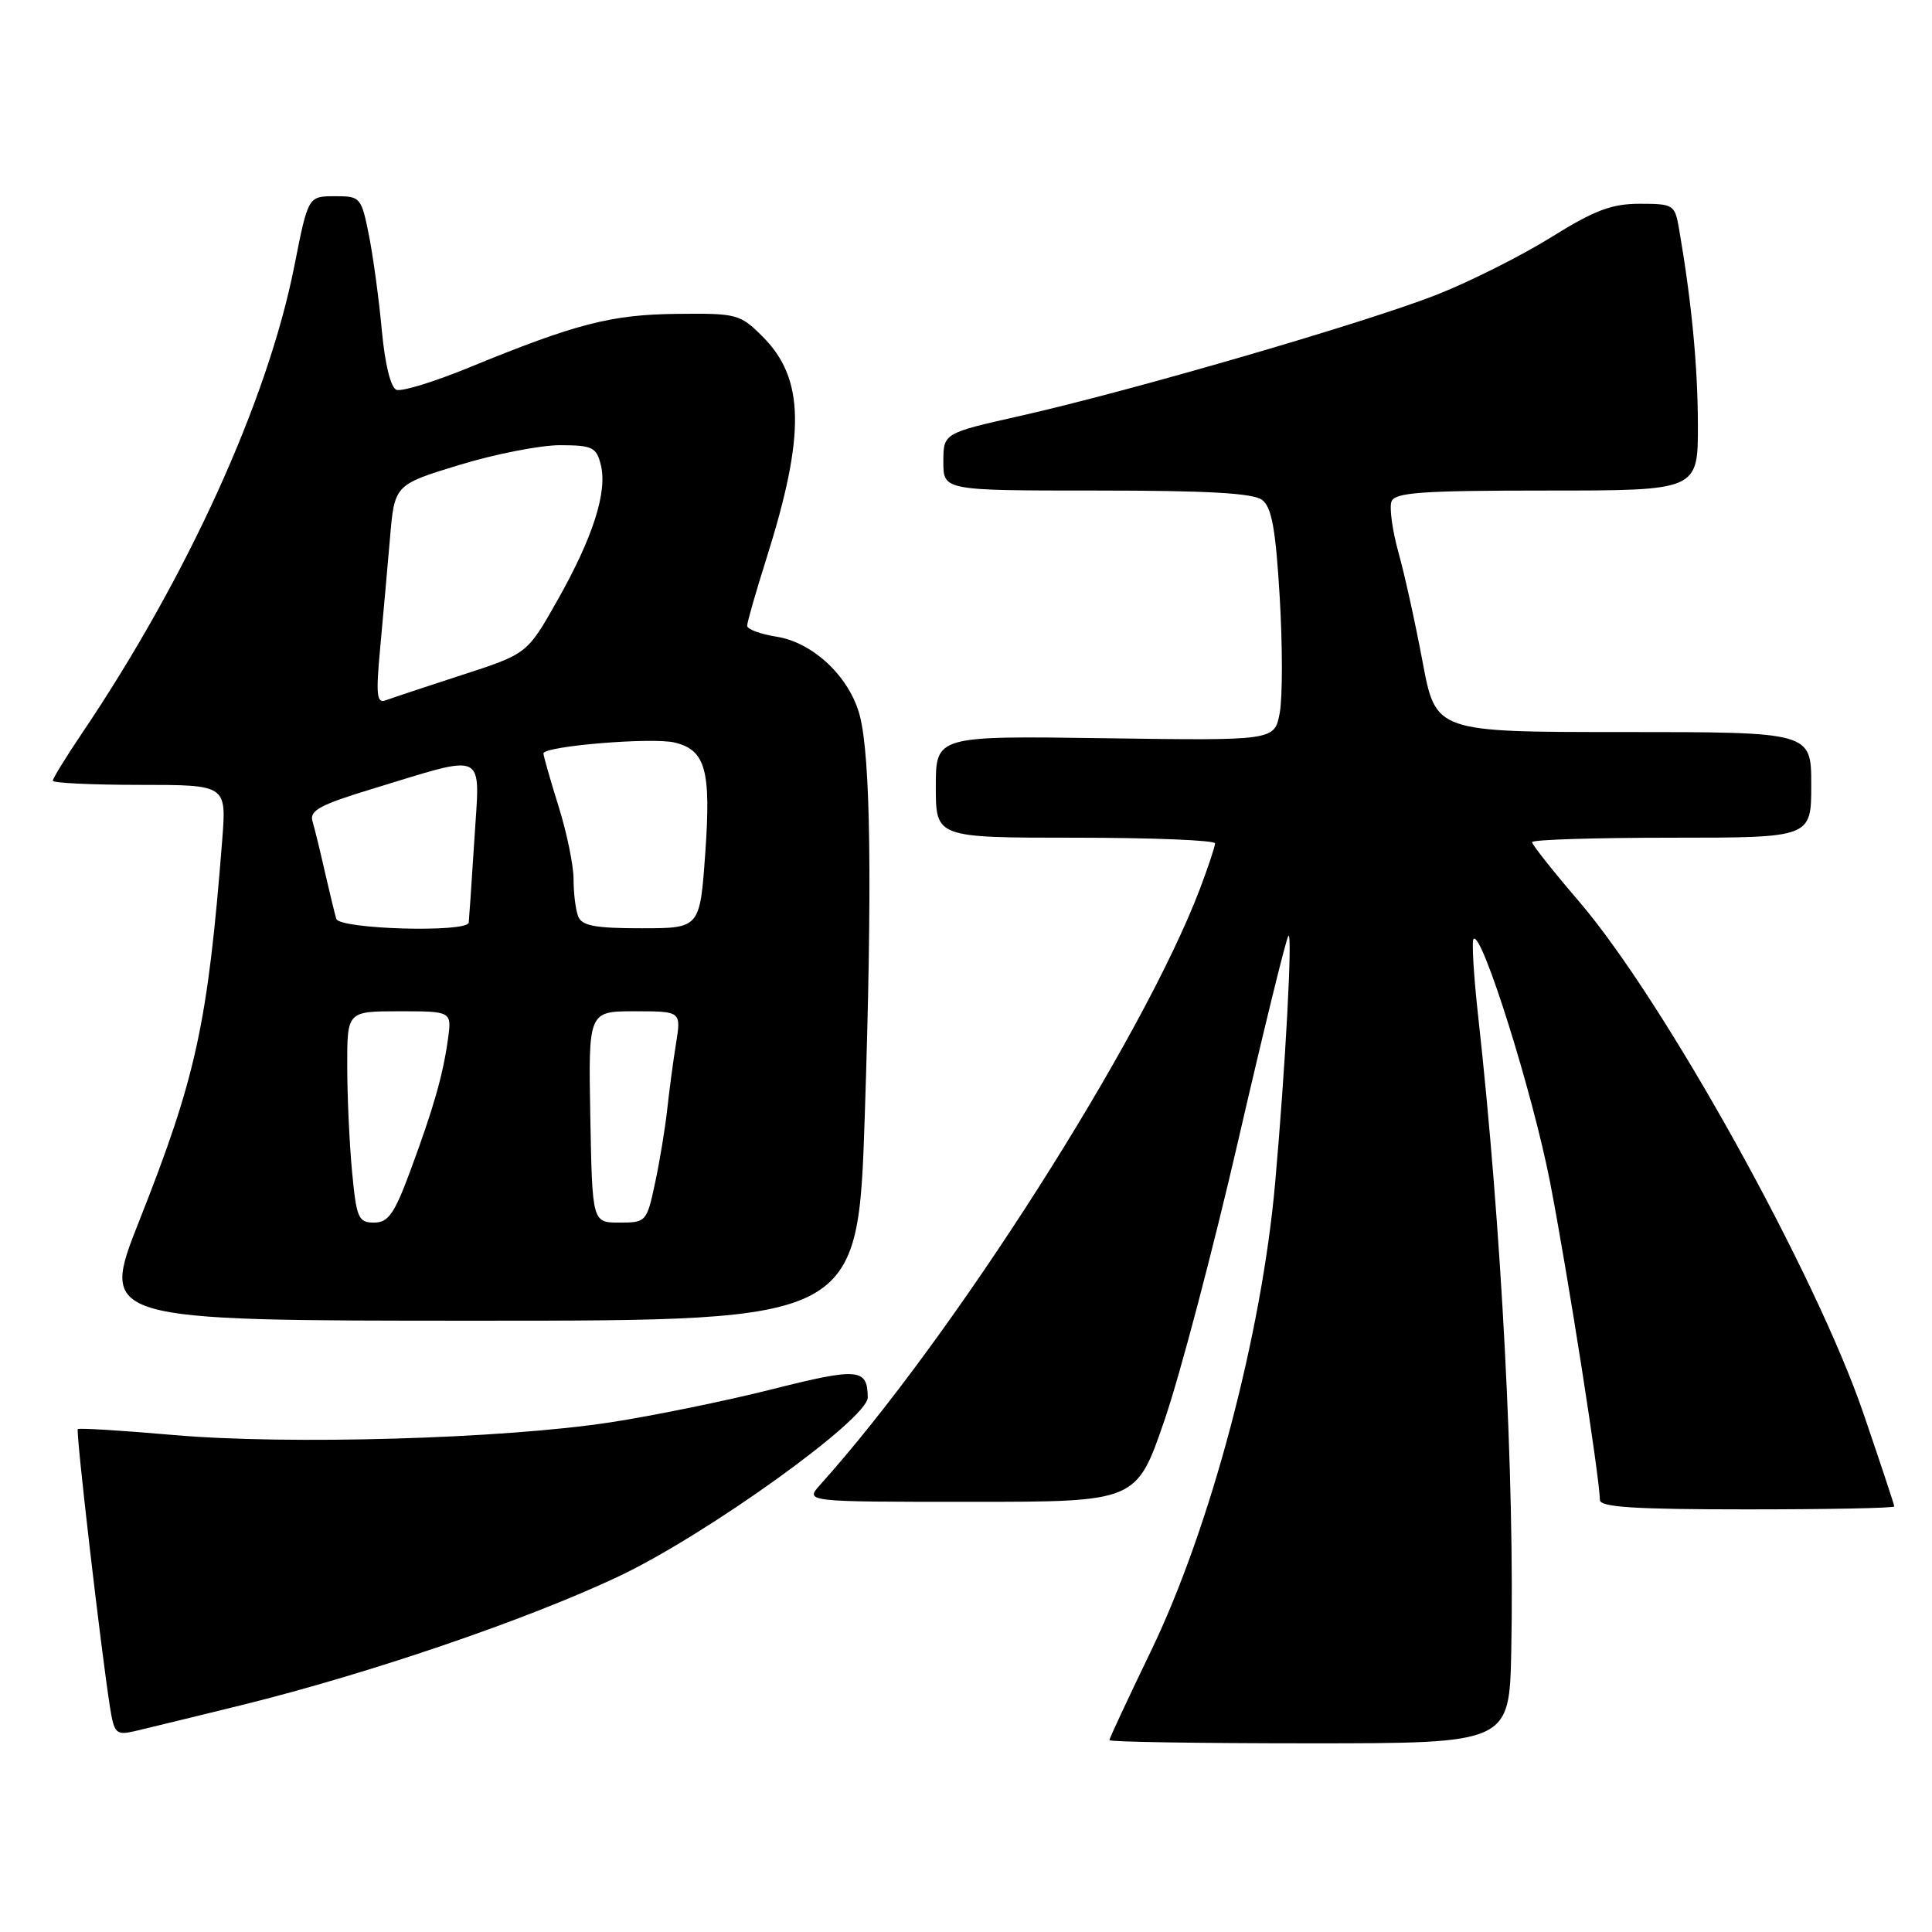 <?xml version="1.0" encoding="UTF-8" standalone="no"?>
<!DOCTYPE svg PUBLIC "-//W3C//DTD SVG 1.1//EN" "http://www.w3.org/Graphics/SVG/1.1/DTD/svg11.dtd" >
<svg xmlns="http://www.w3.org/2000/svg" xmlns:xlink="http://www.w3.org/1999/xlink" version="1.1" viewBox="0 0 256 256">
 <g >
 <path fill="currentColor"
d=" M 200.25 218.75 C 200.71 196.09 198.96 162.57 195.87 134.70 C 195.27 129.30 194.99 124.67 195.26 124.41 C 196.34 123.33 203.08 144.77 205.40 156.69 C 207.69 168.50 211.98 195.83 211.99 198.75 C 212.00 199.71 216.57 200.00 231.50 200.00 C 242.22 200.00 251.00 199.83 251.00 199.61 C 251.00 199.40 249.17 193.88 246.94 187.36 C 240.58 168.74 220.54 132.66 209.25 119.47 C 205.81 115.46 203.00 111.91 203.00 111.59 C 203.00 111.26 211.32 111.00 221.50 111.00 C 240.00 111.00 240.00 111.00 240.00 104.00 C 240.00 97.00 240.00 97.00 215.12 97.00 C 190.25 97.00 190.25 97.00 188.51 87.75 C 187.56 82.66 186.12 76.11 185.30 73.20 C 184.49 70.28 184.08 67.24 184.38 66.45 C 184.84 65.25 188.41 65.00 204.97 65.00 C 225.00 65.00 225.00 65.00 224.98 56.25 C 224.96 48.44 224.14 39.91 222.47 30.25 C 221.93 27.13 221.72 27.00 217.29 27.00 C 213.56 27.00 211.30 27.85 205.58 31.41 C 201.69 33.84 194.91 37.25 190.53 38.99 C 181.28 42.66 150.10 51.74 135.23 55.10 C 125.00 57.40 125.00 57.40 125.00 61.20 C 125.00 65.00 125.00 65.00 145.31 65.00 C 160.02 65.00 166.07 65.34 167.25 66.25 C 168.51 67.22 169.04 70.13 169.57 79.15 C 169.95 85.56 169.95 92.45 169.57 94.47 C 168.88 98.14 168.88 98.14 146.44 97.82 C 124.00 97.50 124.00 97.50 124.00 104.25 C 124.00 111.00 124.00 111.00 142.50 111.00 C 152.68 111.00 161.00 111.34 161.00 111.75 C 161.00 112.16 160.09 114.89 158.98 117.82 C 151.42 137.69 126.27 177.16 108.67 196.75 C 106.65 199.00 106.65 199.00 128.61 199.00 C 150.58 199.00 150.58 199.00 154.28 188.25 C 156.32 182.34 160.74 165.57 164.10 151.00 C 167.46 136.43 170.44 124.28 170.72 124.00 C 171.29 123.43 170.33 141.36 168.96 156.78 C 167.17 176.91 160.37 202.50 152.48 218.83 C 149.47 225.06 147.00 230.35 147.00 230.58 C 147.00 230.81 158.93 231.00 173.50 231.00 C 200.00 231.00 200.00 231.00 200.25 218.75 Z  M 32.16 225.90 C 49.01 221.73 69.91 214.59 82.00 208.87 C 93.64 203.36 115.01 188.00 114.98 185.17 C 114.95 181.31 113.74 181.20 102.36 184.07 C 96.23 185.62 86.55 187.60 80.86 188.47 C 66.64 190.65 38.18 191.47 23.05 190.15 C 16.21 189.55 10.47 189.20 10.31 189.36 C 10.02 189.65 13.37 218.55 14.58 226.25 C 15.13 229.70 15.39 229.95 17.84 229.39 C 19.30 229.05 25.75 227.48 32.16 225.90 Z  M 114.59 147.75 C 115.59 117.31 115.37 100.32 113.92 94.80 C 112.58 89.71 107.78 85.15 102.92 84.37 C 100.77 84.03 99.00 83.38 99.00 82.92 C 99.00 82.47 100.15 78.45 101.56 73.99 C 106.75 57.57 106.62 50.15 101.04 44.59 C 98.07 41.62 97.63 41.50 89.72 41.59 C 80.98 41.68 76.31 42.89 62.15 48.70 C 57.55 50.59 53.22 51.92 52.53 51.65 C 51.77 51.36 51.01 48.26 50.60 43.83 C 50.23 39.80 49.47 34.14 48.90 31.25 C 47.89 26.16 47.75 26.00 44.50 26.00 C 40.80 26.00 40.85 25.93 38.99 35.31 C 35.45 53.12 24.85 76.43 10.84 97.20 C 8.73 100.33 7.00 103.14 7.00 103.45 C 7.00 103.75 12.18 104.00 18.51 104.00 C 30.01 104.00 30.01 104.00 29.45 111.25 C 27.53 135.65 26.01 142.66 18.47 161.72 C 13.21 175.00 13.21 175.00 63.45 175.00 C 113.69 175.00 113.69 175.00 114.59 147.75 Z  M 46.65 155.25 C 46.30 151.54 46.01 145.24 46.01 141.25 C 46.00 134.00 46.00 134.00 52.94 134.00 C 59.87 134.00 59.87 134.00 59.35 137.75 C 58.67 142.57 57.43 146.88 54.33 155.25 C 52.25 160.86 51.44 162.00 49.56 162.00 C 47.49 162.00 47.23 161.41 46.65 155.25 Z  M 78.22 148.00 C 77.96 134.00 77.96 134.00 84.11 134.00 C 90.26 134.00 90.26 134.00 89.58 138.25 C 89.20 140.59 88.68 144.53 88.41 147.00 C 88.14 149.47 87.42 153.86 86.80 156.75 C 85.70 161.90 85.61 162.00 82.08 162.00 C 78.48 162.00 78.48 162.00 78.22 148.00 Z  M 44.56 121.75 C 44.35 121.06 43.67 118.25 43.04 115.50 C 42.42 112.75 41.68 109.73 41.40 108.80 C 40.99 107.41 42.45 106.62 49.20 104.57 C 64.74 99.84 63.60 99.29 62.86 111.17 C 62.50 116.85 62.16 121.84 62.11 122.25 C 61.91 123.61 44.98 123.13 44.56 121.75 Z  M 76.61 121.42 C 76.27 120.55 76.00 118.34 76.00 116.51 C 76.00 114.68 75.11 110.33 74.01 106.84 C 72.92 103.35 72.02 100.20 72.01 99.84 C 71.99 98.86 86.52 97.66 89.44 98.40 C 93.50 99.41 94.23 102.08 93.45 113.07 C 92.74 123.00 92.74 123.00 84.98 123.00 C 78.82 123.00 77.09 122.67 76.61 121.42 Z  M 50.37 85.92 C 50.75 81.84 51.33 75.29 51.67 71.37 C 52.27 64.23 52.27 64.23 60.89 61.60 C 65.62 60.16 71.63 58.98 74.23 58.99 C 78.48 59.00 79.03 59.26 79.61 61.59 C 80.51 65.17 78.57 71.22 73.85 79.57 C 69.85 86.64 69.85 86.64 61.18 89.45 C 56.40 91.00 51.87 92.51 51.09 92.80 C 49.92 93.25 49.80 92.08 50.37 85.92 Z "/>
</g>
</svg>